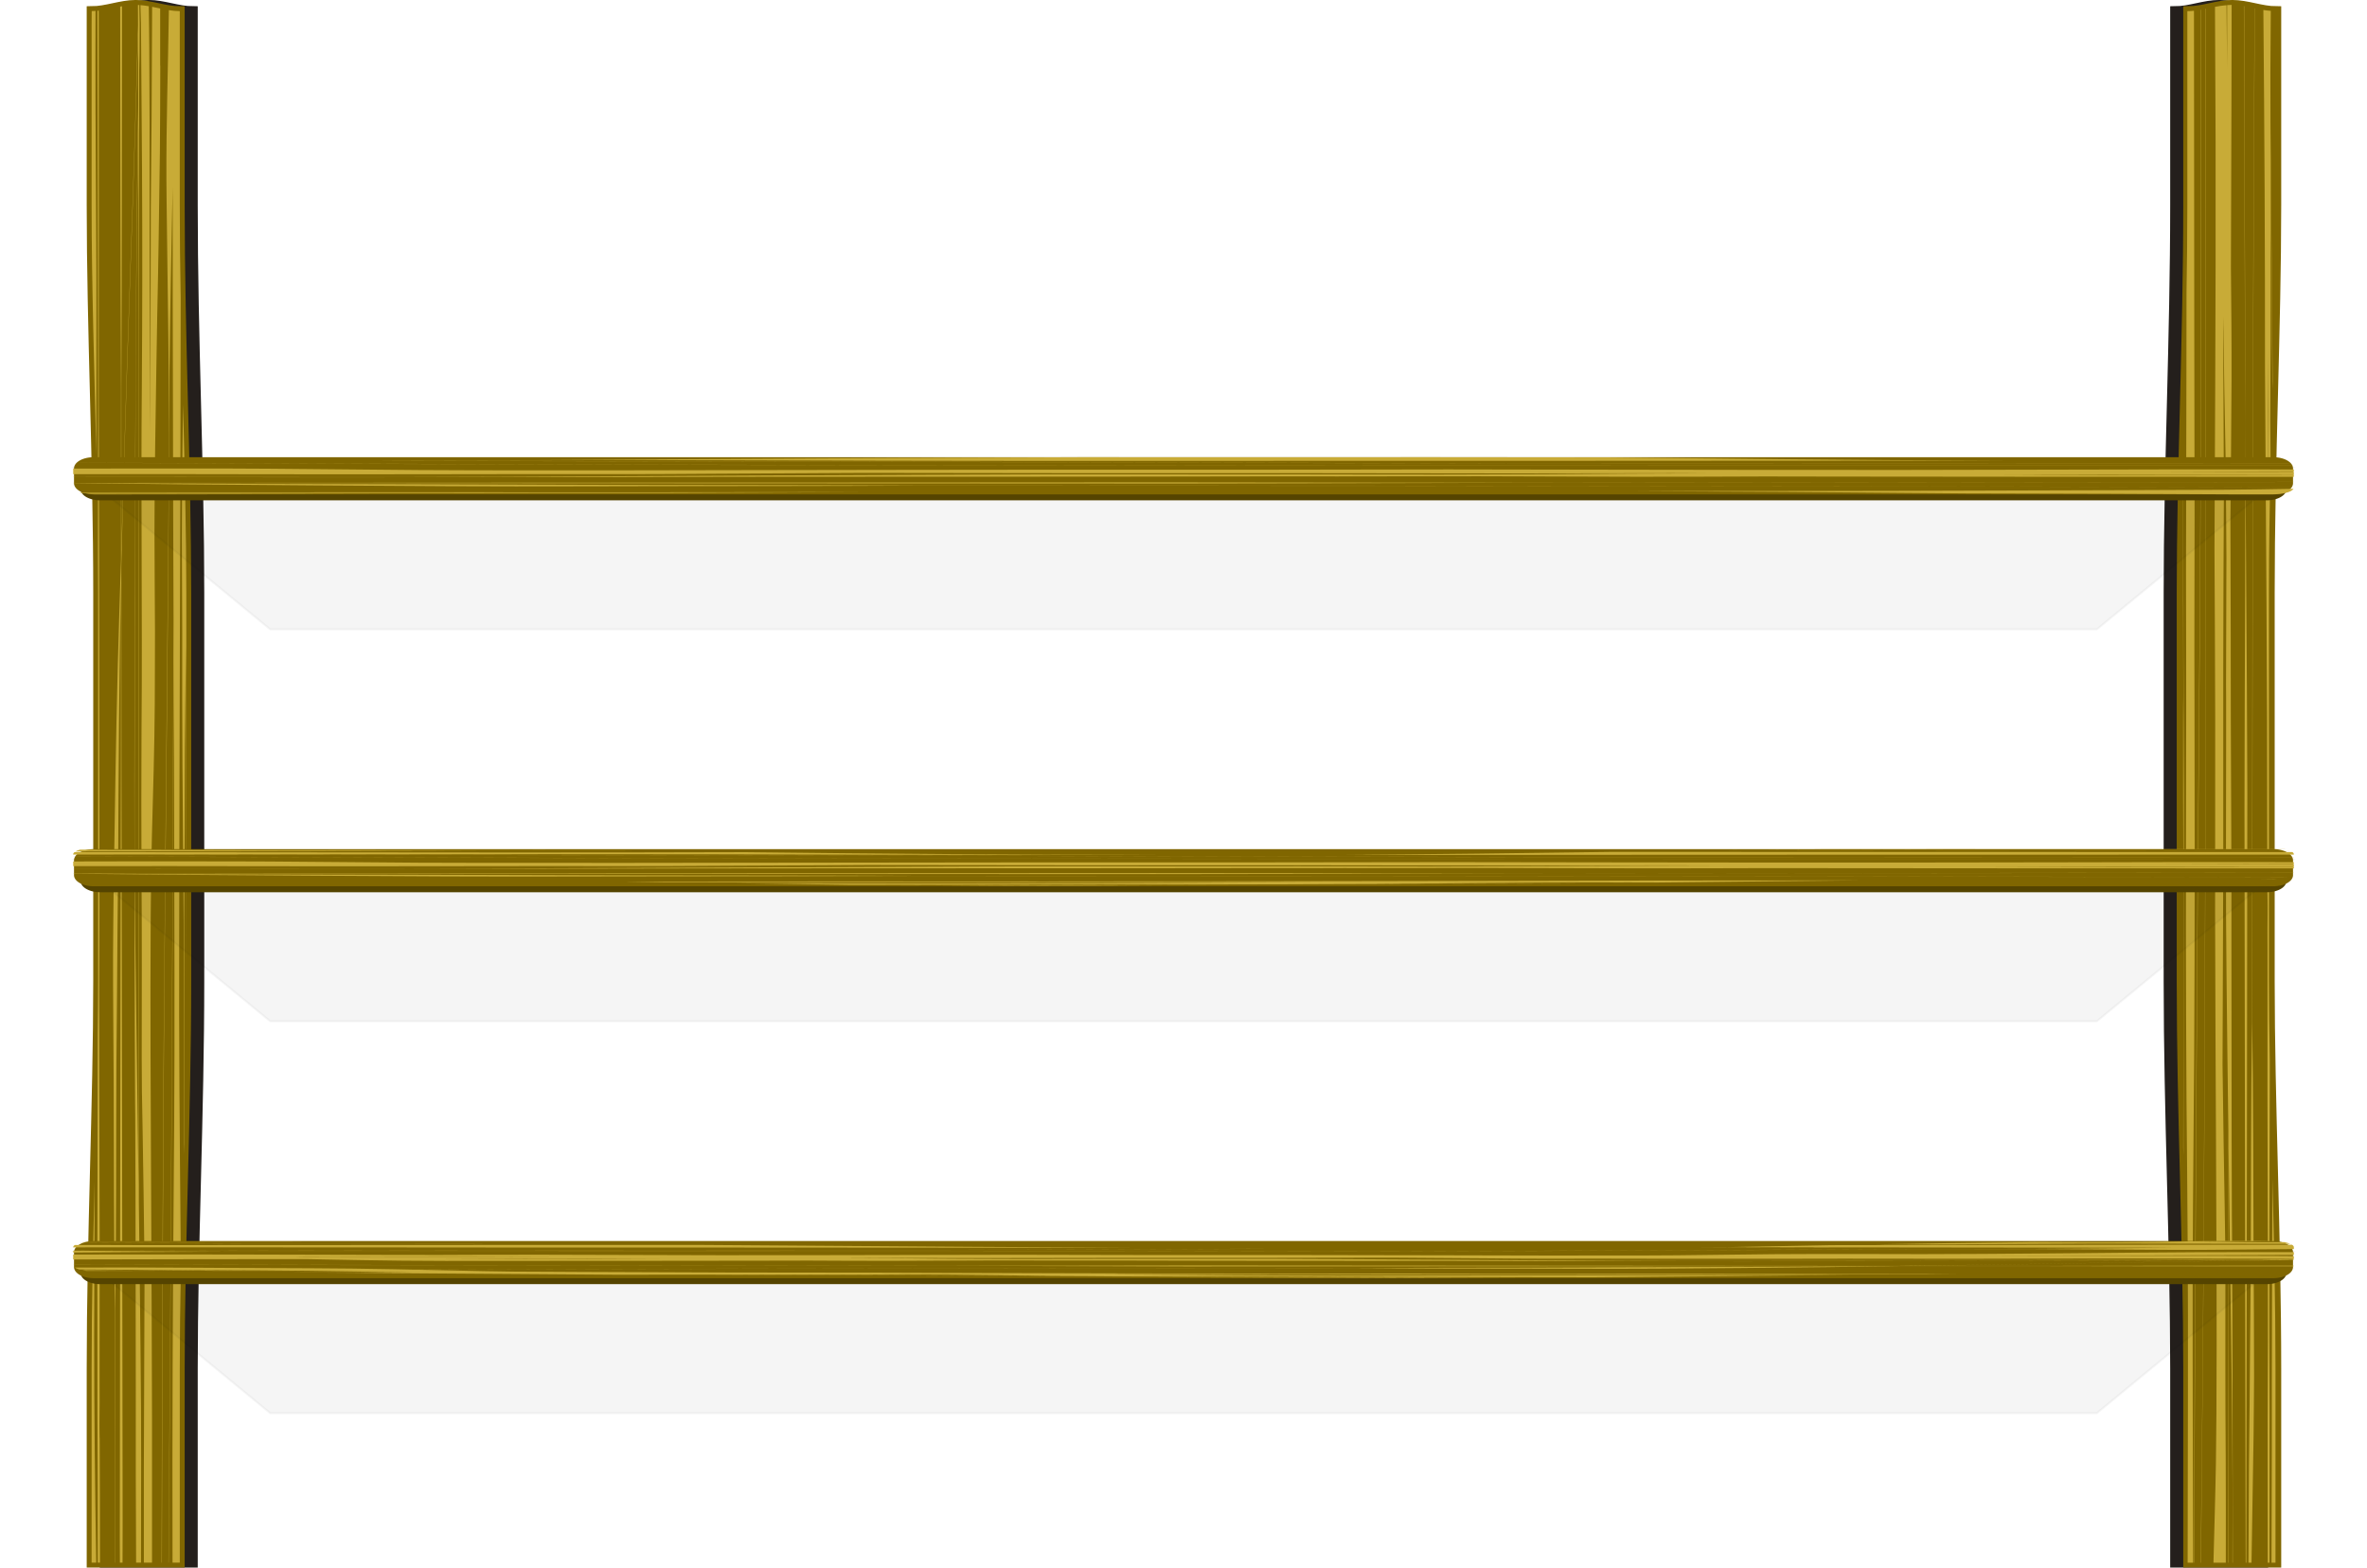 <?xml version="1.0" encoding="UTF-8"?>
<svg viewBox="0 0 724.819 480" xmlns="http://www.w3.org/2000/svg">
 <defs>
  <filter id="a" x="-.032" y="-.443" width="1.064" height="1.885">
   <feGaussianBlur stdDeviation="9.109"/>
  </filter>
 </defs>
 <g transform="translate(-65.45 -121.06)">
  <path d="m97.5 124.47c4.5 0 9-1.919 13.5-1.919s9 1.919 13.5 1.919v59.385c0 40.792 2 80.854 2 118.77v118.77c0 40.792-2 80.854-2 118.77v59.385h-27v-59.385c0-40.792 2-80.854 2-118.77v-118.77c0-40.792-2-80.854-2-118.77v-59.385z" fill="#241f1c" fill-rule="evenodd" stroke="#241f1c" stroke-width="3"/>
  <path d="m758.5 124.47c-4.5 0-9-1.919-13.5-1.919s-9 1.919-13.5 1.919v59.385c0 40.792-2 80.854-2 118.77v118.77c0 40.792 2 80.854 2 118.77v59.385h27v-59.385c0-40.792-2-80.854-2-118.77v-118.77c0-40.792 2-80.854 2-118.77v-59.385z" fill="#241f1c" fill-rule="evenodd" stroke="#241f1c" stroke-width="3"/>
  <path d="m93.5 124.47c4.5 0 9-1.919 13.5-1.919s9 1.919 13.5 1.919v59.385c0 40.792 2 80.854 2 118.77v118.77c0 40.792-2 80.854-2 118.77v59.385h-27v-59.385c0-40.792 2-80.854 2-118.77v-118.77c0-40.792-2-80.854-2-118.77v-59.385z" fill="#806600" fill-rule="evenodd" stroke="#806600" stroke-width="3"/>
  <path d="m762.5 124.47c-4.5 0-9-1.919-13.5-1.919s-9 1.919-13.5 1.919v59.385c0 40.792-2 80.854-2 118.77v118.77c0 40.792 2 80.854 2 118.77v59.385h27v-59.385c0-40.792-2-80.854-2-118.77v-118.77c0-40.792 2-80.854 2-118.77v-59.385z" fill="#806600" fill-rule="evenodd" stroke="#806600" stroke-width="3"/>
  <path d="m748.75 122.56c-0.437 0-0.875 0.027-1.312 0.06-4e-3 6.508 5e-3 13.017 0 19.525-0.088-6.79-0.133-12.82-0.188-19.495-1.177 0.099-2.354 0.275-3.531 0.51 0.077 13.882 0.119 27.745 0.188 41.63 0.054 25.219-0.014 50.427-0.125 75.641-0.087 16.201-0.165 32.414-0.219 48.618 0.09 17.191 0.186 34.391 0.219 51.587 0.02 20.078-0.031 40.177-0.031 60.255 0.091 23.559 0.127 47.109 0.281 70.662 0.117 27.38 0.297 54.792 0.125 82.179-0.032 5.11-0.103 10.22-0.156 15.326-0.17 10.209-0.5 20.34-0.75 30.502h3.781c0.025-10.876 0.013-21.763-0.031-32.632-0.153-18.635-0.101-37.236-0.094-55.876-0.019-3.319-0.023-6.672-0.062-9.988-0.048-4.124-0.119-8.239-0.188-12.357-0.236-14.303-0.386-22.211-0.562-37.071-0.022-1.89-0.044-2.86-0.062-4.499 0.094-20.587 0.144-41.195 0.219-61.784 2e-3 -20.059-0.021-40.106 0-60.165 0.034-18.031 0.095-36.079 0.188-54.106-0.045-14.261-0.097-28.513-0.188-42.769 0.016-1.871 0.015-3.737 0.031-5.609 0.015-1.59 0.048-3.179 0.062-4.769 0.056 8.721 0.078 12.04 0.219 21.475 0.117 7.865 0.329 15.737 0.438 23.604 0.132 9.497 0.117 18.989 0.219 28.493-9e-3 6.898-0.039 13.828-0.062 20.725-0.095 30.446-0.058 21.185-0.031 18.475 9e-3 1.75 6e-3 6.884 0 18.925-0.013 23.333-0.153 46.684 0.125 70.002 0.152 15.754 0.353 31.528 0.562 47.268 0 44.221-0.029 88.439-0.031 132.66h0.094v-127.14c0.336 24.869 0.695 49.714 1 74.591 0.07 9.305 0.19 18.613 0.219 27.923 0.025 8.207-0.014 16.412-0.031 24.624h0.094c3e-3 -17.954-0.017-35.915-0.062-53.866-0.021-8.961-0.027-17.913-0.062-26.873-0.192-48.888-0.104-2.04-0.219-48.858-0.048-19.908-0.047-39.806-0.062-59.715 0.067-23.178-0.144-46.351-0.188-69.523-0.03-16.136-0.04-22.382-0.031-23.724 9e-3 2.316 0.052 9.72-0.031-13.257-0.032-7.681-0.053-15.352-0.062-23.034 0.107-14.28 0.292-28.574 0.344-42.859 0.042-11.618-0.076-23.189-0.188-34.791 0.022-6.549 0.042-13.096 0.062-19.645 0.078-20.28 0.134-40.577 0.156-60.855h-0.062zm3.812 0.39c0.108 37.162 0.265 74.319 0.375 111.48 0.279 44.909-0.168 89.82-0.188 134.73-3e-3 7.783 0.019 15.582 0.031 23.364 0.032 50.195 0.182 100.37 0.219 150.56 0.046 18.823 0.101 37.651 0.125 56.476h0.188c0.024-19.664 0.045-39.333 0.094-58.995 0.04-51.042 0.188-102.07 0.188-153.11 4e-3 -7.887 0.044-15.777 0.031-23.664-0.074-43.277-0.659-86.52-0.625-129.81-0.11-37.013-0.236-74.013-0.344-111.03-0.03-5e-3 -0.064 5e-3 -0.094 0zm3.281 0.63c-0.105 19.123-0.223 38.25-0.312 57.376-0.345 84.51-0.419 169-0.469 253.53-0.377 24.992-0.279 50.08-0.406 75.101-0.037 7.219-0.13 14.408-0.188 21.625-0.239 30.311-0.035 9.149-0.344 38.63-0.045 9.901-0.092 19.821-0.156 29.723h0.938c0.23-12.815 0.424-25.668 0.625-38.48 0.043-6.161 0.143-12.312 0.156-18.475 0.026-11.67-0.113-26.867-0.156-38.45-0.087-23.38-0.073-46.772-0.406-70.122 0.05-84.522 0.123-169.05 0.469-253.56 0.12-25.786 0.227-41.056 0.312-56.866-0.022-5e-3 -0.04-0.025-0.062-0.03zm-14.875 0.15-0.094 0.03c2e-3 69.604 0.015 139.21-0.062 208.81-0.127 78.902-0.343 157.78-1.156 236.61-0.094 10.123-0.212 20.259-0.312 30.382h0.094c0.099-10.274 0.186-20.557 0.281-30.832 0.813-78.83 1.029-157.74 1.156-236.64 0.077-69.452 0.094-138.91 0.094-208.36zm-1.531 0.3-0.094 0.03c-0.029 32.384-0.055 64.758-0.062 97.146-7e-3 15.948 0.051 31.921 0 47.868-0.053 16.829-0.211 33.653-0.312 50.477-0.833 93.308-1.364 186.64-1.719 280.01h0.094c0.356-93.522 0.884-187.03 1.719-280.49 0.102-16.825 0.228-33.648 0.281-50.477 0.051-15.947 0.024-31.89 0.031-47.838 8e-3 -32.237 0.034-64.483 0.062-96.726zm19.094 0.09c0.334 36.466 0.525 72.937 0.5 109.44 0.271 48.077 0.719 96.189 0.688 144.29 0.037 11.693 0.048 11.915 0.062 17.246 9e-3 -0.886 0.03-0.156 0.062 3.479-0.012 2.469-0.018 4.939-0.031 7.408-2e-3 -0.617-0.029-3.73-0.031-4.679 7e-3 5.625 0.036 12.495 0.031 10.257-0.014 11.167-0.039 37.665-0.031 43.879 0.045 33.852 0.266 67.67 0.062 101.52 0.01 14.198 0.021 28.392 0.031 42.589h0.531c0.013-15.467 0.019-30.93 0.031-46.398-0.2-34.115 0.017-68.222 0.062-102.33 9.5e-4 -0.727 1.2e-4 -3.716 0-4.949-0.142-8.239-0.25-16.415-0.25-24.474v-118.77c0-13.33 0.212-26.585 0.5-39.71-1e-3 -0.082 1e-3 -0.188 0-0.27-0.053-4.275-0.077-8.555-0.094-12.837 9e-3 -2.289 0.022-4.609 0.031-6.898 0.118-24.193 0.102-48.387 0.062-72.582 0.186 21.446 0.379 46.385 0.562 69.852 0.02-0.783 0.043-1.558 0.062-2.339-0.209-27.03-0.455-57.137-0.656-78.52-9e-3 -5.361-0.024-10.715-0.031-16.076 0.03-6.292 0.078-12.576 0.125-18.865-0.76-0.062-1.521-0.141-2.281-0.27zm-21.25 0.24c-0.677 0.074-1.355 0.12-2.031 0.12v59.385c0 8.898-0.101 17.76-0.25 26.573-6e-3 8.687-0.025 17.373-0.031 26.063-0.037 19.783-0.094 39.572-0.125 59.355 9e-3 18.599 0.112 37.218 0.031 55.816 0.011 17.777-0.081 35.549-0.062 53.327 0.043 17.695 0.053 35.399 0.188 53.087 0.272 29.257 0.522 58.527 0.438 87.818-9e-3 17.886-0.04 35.774-0.094 53.656h1.688c-0.065-20.875-0.146-41.739-0.156-62.624-0.076-31.162 0.209-62.294 0.469-93.426 0.131-18.445 0.113-36.914 0.156-55.366 0.018-17.495-0.073-34.992-0.062-52.487-0.08-18.729 0.022-37.476 0.031-56.206-0.031-19.326-0.057-38.649-0.094-57.975-0.017-22.047-0.02-44.086-0.062-66.133-0.02-10.328-0.035-20.655-0.031-30.982zm22.625 103.68c0.05 6.293 0.101 12.603 0.156 18.895 6e-3 10.144 0 20.268 0 30.412-0.056-16.438-0.099-32.869-0.156-49.308zm-26.125 35.121c-0.018 0.802-0.013 1.599-0.031 2.399 0.077 10.37 0.112 19.094 0.219 41.63 0.123 49.511 0.065 28.454 0.031 27.083-0.017 0.867-0.039 7.842-0.031 31.342 3e-3 9.756 0.086 19.547 0.094 29.303 0.021 25.835-0.034 51.663-0.062 77.5 0.02 0.81 0.043 1.62 0.062 2.429 0.01-26.807 0.022-53.604 0.062-80.41 0.015-10.057 0.062-20.116 0.062-30.172-7e-3 -19.176-0.191-38.348-0.156-57.526-0.113-23.858-0.163-32.358-0.25-43.579zm27.531 218.76c-0.075 27.729-0.21 55.437-0.188 83.169-5e-3 11.488-0.06 22.973-0.094 34.461h1.219v-59.385c0-19.638-0.457-39.103-0.938-58.245z" fill="#c8ab37"/>
  <path d="m107.69 122.57c7e-3 2.05 0.025 4.098 0.031 6.148-0.88 34.634-2.212 69.049-3.375 103.5-1.379 43.842-0.758 24.319-1.75 57.166-3e-3 -16.503-1e-4 -33.014 0-49.518 0.2-38.951 0.163-77.922 0.219-116.88-0.187 0.034-0.376 0.054-0.562 0.09 0.061 39.081 0.04 78.166 0.25 117.24 0 17.394 0.01 34.793 0 52.187-0.039 1.285-0.019 0.434-0.062 1.859-0.3 9.893-0.648 19.745-0.906 29.663-0.616 23.629-0.94 47.417-1.312 71.142-0.043 6.161-0.142 12.342-0.156 18.505-0.026 11.67 0.144 26.837 0.188 38.42 0.087 23.38 0.041 46.772 0.375 70.122-0.015 25.769-0.035 51.549-0.062 77.321h0.062c0.029-25.924 0.078-51.846 0.094-77.77 0.377-24.992 0.248-50.05 0.375-75.071 0.037-7.219 0.131-14.408 0.188-21.625 0.239-30.311 0.035-9.179 0.344-38.66 0.132-29.151 0.271-58.324 0.875-87.368-0.018 38.887-0.06 77.786-0.156 116.67-0.04 51.042-0.188 102.07-0.188 153.11-3e-3 7.887-0.044 15.747-0.031 23.634 4e-3 2.36 0.024 4.719 0.031 7.078h0.812c8e-3 -4.149 0.029-8.298 0.031-12.447 3e-3 -7.783-0.019-15.552-0.031-23.334-0.032-50.195-0.182-100.4-0.219-150.59-0.098-39.506-0.141-78.992-0.156-118.5 0.01-0.479 0.02-0.961 0.031-1.44 0.474-20.579 1.168-41.008 1.812-61.485 1.189-33.287 2.328-66.632 3.312-100.05 0.023 7.203 0.014 14.422 0.031 21.625-0.323 19.842-0.384 31.17-0.625 53.956-0.47 67.734-0.671 135.52-0.5 203.29 0.021 8.961 0.028 17.943 0.062 26.903 0.192 48.888 0.104 2.04 0.219 48.858 0.049 19.908 0.078 39.806 0.094 59.715-0.052 17.838 0.02 35.672 0.094 53.507h1.5c0.032-20.977 0.125-41.963-0.125-62.924-0.152-15.754-0.322-31.498-0.531-47.238v-190.15c3e-3 -52.121-0.014-104.26 0.094-156.38 0.116-6.75 0.265-13.478 0.406-20.215-0.032-3e-3 -0.062-0.028-0.094-0.03-0.107 4.96-0.218 9.915-0.312 14.876 0.011-4.963 0.048-9.915 0.062-14.876l-0.438-0.03zm0.875 0.06c0.023 2.099 0.043 4.194 0.062 6.298 0.133 14.587 0.235 29.194 0.312 43.789 0.122 22.376 0.103 44.753-0.062 67.123-0.154 16.517-0.118 33.053-0.062 49.578 0.043 18.46 0.139 36.886-0.031 55.336-0.083 14.842-0.06 29.724 0 44.569 0.153 18.635 0.072 37.266 0.062 55.906 0.019 3.319 0.024 6.642 0.062 9.957 0.048 4.124 0.151 8.239 0.219 12.357 0.236 14.303 0.354 22.241 0.531 37.101 0.023 1.89 0.043 2.86 0.062 4.499-0.094 20.587-0.145 41.195-0.219 61.784 0 9.539-5e-3 19.077 0 28.613h2.5c1e-3 -14.716 0-29.438 0-44.149-0.091-23.559-0.127-47.109-0.281-70.662-0.117-27.38-0.297-54.822-0.125-82.209 0.032-5.11 0.102-10.22 0.156-15.326 0.227-13.598 0.754-27.039 0.969-40.64 0.145-9.174 0.118-10.59 0.156-20.095 0-4.068 0.042-8.139 0.031-12.207-0.025-9.553-0.166-21.064-0.156-30.532 0.018-17.08 0.333-34.08 0.594-51.107 0.084-4.924 0.158-9.835 0.25-14.756 0.294-15.706 0.218-9.007 0.438-23.574 0.133-8.84 0.239-17.673 0.375-26.513 0.077-8.86 0.115-17.734 0.125-26.603h-0.031c4e-3 -5.84 7e-3 -11.674 0-17.516-0.822-0.173-1.647-0.346-2.469-0.51-7e-3 2.281-0.023 4.559-0.031 6.838-0.073 18.308-0.158 36.6-0.375 54.886-0.096 19.566-0.049 39.128-0.094 58.695-0.02 3.331-0.041 6.657-0.062 9.988 0.012-9.838-5e-3 -19.649-0.094-29.483-0.163-21.992-0.125-44.013-0.125-66.013-0.013-4.636-0.049-17.478-0.094-22.164-0.042-4.316-0.075-8.623-0.156-12.927-0.813-0.145-1.625-0.259-2.438-0.33zm8.594 1.53c-0.236 17.283-0.825 34.532-0.75 51.887 0.021 4.83 0.105 9.662 0.156 14.486 0.088 6.651 0.17 13.292 0.25 19.945 0.104 8.652 0.268 17.311 0.312 25.973 0.14 26.678-0.067 40.665-0.312 68.083-0.248 27.668-0.525 55.323-0.781 82.989-0.729 70.62-0.959 141.33-1.094 212.02h0.094c0.135-70.842 0.363-141.69 1.094-212.47 0.371-40.01 0.806-80.03 1.062-120.06 0.068-10.65 0.056-21.297 0.156-31.942 0.172-18.144 0.58-37.051 0.938-55.186 0.013-0.53 0.019-1.06 0.031-1.59 0 1.758-0.01 3.521 0 5.279 0.028 20.28 0.025 40.545 0.094 60.825 0.012 22.273 0.114 44.554 0.188 66.823-0.306 96.132-0.783 192.24-1.562 288.32h0.062c0.749-92.399 1.223-184.83 1.531-277.28 0.071 32.364 0.234 64.718 0.25 97.086 0.076 31.162-0.178 62.294-0.438 93.426-0.131 18.445-0.144 36.914-0.188 55.366-0.011 10.467 8e-3 20.936 0.031 31.402h2.219v-59.385c0-9.469 0.125-19.078 0.312-28.793-4e-5 -0.01 4e-5 -0.02 0-0.03-0.02-4.378-0.029-8.76-0.062-13.137-0.272-29.257-0.522-58.557-0.438-87.848 0.017-34.333 0.184-68.635 0.25-102.96 0.075-25.878 0.172-51.739 0.188-77.62 0.019-5.794 0.02-11.6 0.031-17.396-0.168-9.455-0.281-18.97-0.281-28.523v-59.385c-1.115 0-2.229-0.123-3.344-0.3zm-21.469 0.15c-0.136 0.016-0.27 0.047-0.406 0.06 0.102 21.494 0.086 42.984 0.125 64.484 0.137 75.406-0.029-20.248 0.094 56.296-0.04 15.227-0.038 30.451-0.062 45.678 0.034 3.922 0.062 7.85 0.062 11.787v118.77c0 5.415-0.055 10.877-0.125 16.376-0.011 22.563-0.095 45.134-0.125 67.693-0.01 7.186 0.021 41.845 0.031 48.888 0.084 15.067 0.124 30.125 0.125 45.199h0.656c-0.014-7.037-0.036-14.077-0.031-21.115-0.037-11.683-0.048-11.915-0.062-17.246-9e-3 0.886-0.03 0.156-0.062-3.479 0.012-2.469 0.018-4.939 0.031-7.408 2e-3 0.619 0.029 3.729 0.031 4.679-7e-3 -5.625-0.036-12.525-0.031-10.287 0.014-11.167 0.041-37.635 0.031-43.849-0.045-33.852-0.266-67.7-0.062-101.55-0.037-51.752-0.044-103.49-0.219-155.24 5e-3 -6.654 0.031-50.29 0.031-57.166 0-20.851-0.034-41.711-0.031-62.564zm-1 0.09c-0.385 0.026-0.771 0.059-1.156 0.06-0.027 3.197-0.015 2.316-0.031 4.199v55.186c0 24.706 0.846 50.315 1.438 76.451 6e-3 -13.09 0.013-26.174 0.031-39.26 0.052-22.301-0.207-44.593-0.281-66.883-0.035-10.443-0.029-19.902 0-29.753zm13.125 34.821c0.064 31.434 0.094 62.861 0.094 94.296 0 15.387-0.031 30.771-0.031 46.158v184.18c-0.336-24.869-0.695-49.744-1-74.621-0.07-9.305-0.19-18.583-0.219-27.893-0.032-10.377 0.019-20.755 0.031-31.132 0.057-47.801 0.138-95.621 0.531-143.39 0.168-15.868 0.36-31.733 0.594-47.598zm13.688 85.628c-0.132 9.31-0.244 19.046-0.312 27.983-0.089 11.467-0.047 14.836 0 26.333 0.021 5.338 0.043 10.648 0.062 15.986-5e-3 18.771-0.044 21.106 0.062 40.28 0.09 16.111 0.31 32.174 0.375 48.288 0.032 8.825 0.01 51.833 0 59.835-2e-3 3.698 2e-3 7.399 0 11.097 0.03-1.209 0.064-2.418 0.094-3.629 2e-3 -2.65-2e-3 -5.298 0-7.948 7e-3 -11.491 0.021-48.181 0.062-60.165 0.032-9.079 0.116-18.125 0.156-27.203 0.037-8.292 0.011-16.603 0.062-24.894 0.038-6.179 0.19-20.492 0.312-31.942 0.017 6.145 0.021 12.269 0.031 18.415 0.019 28.79 0.057 57.583 0.094 86.378 1e-3 -0.761 0-1.518 0-2.279v-118.77c0-18.786-0.505-38.099-1-57.765zm-27.062 237.9c-0.473 18.872-0.938 38.054-0.938 57.406v59.385h1.406c-0.37-23.006-0.625-46.058-0.625-69.133 0-13.676 0.096-27.324 0.125-41 3e-3 -2.219 0.027-4.439 0.031-6.658z" fill="#c8ab37"/>
  <path d="m88.175 264.37h679.38l-60 49.377h-559.38z" fill-rule="evenodd" filter="url(#a)" opacity=".2" stroke="#000" stroke-width=".623"/>
  <path d="m88.175 384.37h679.38l-60 49.377h-559.38z" fill-rule="evenodd" filter="url(#a)" opacity=".2" stroke="#000" stroke-width=".623"/>
  <path d="m88.175 504.37h679.38l-60 49.377h-559.38z" fill-rule="evenodd" filter="url(#a)" opacity=".2" stroke="#000" stroke-width=".623"/>
  <path d="m96.11 262.88h663.51a5.964 3.414 0 0 1 5.964 3.414v4.552a5.964 3.414 0 0 1 -5.964 3.414h-663.51a5.964 3.414 0 0 1 -5.964 -3.414v-4.552a5.964 3.414 0 0 1 5.964 -3.414" fill="#540" fill-rule="evenodd"/>
  <path d="m96.11 382.88h663.51a5.964 3.414 0 0 1 5.964 3.414v4.552a5.964 3.414 0 0 1 -5.964 3.414h-663.51a5.964 3.414 0 0 1 -5.964 -3.414v-4.552a5.964 3.414 0 0 1 5.964 -3.414" fill="#540" fill-rule="evenodd"/>
  <path d="m96.11 502.88h663.51a5.964 3.414 0 0 1 5.964 3.414v4.552a5.964 3.414 0 0 1 -5.964 3.414h-663.51a5.964 3.414 0 0 1 -5.964 -3.414v-4.552a5.964 3.414 0 0 1 5.964 -3.414" fill="#540" fill-rule="evenodd"/>
  <path d="m94.114 261.06h667.5a6 3.414 0 0 1 6 3.414v4.552a6 3.414 0 0 1 -6 3.414h-667.5a6 3.414 0 0 1 -6 -3.414v-4.552a6 3.414 0 0 1 6 -3.414" fill="#806600" fill-rule="evenodd"/>
  <path d="m94.114 381.06h667.5a6 3.414 0 0 1 6 3.414v4.552a6 3.414 0 0 1 -6 3.414h-667.5a6 3.414 0 0 1 -6 -3.414v-4.552a6 3.414 0 0 1 6 -3.414" fill="#806600" fill-rule="evenodd"/>
  <path d="m94.114 501.06h667.5a6 3.414 0 0 1 6 3.414v4.552a6 3.414 0 0 1 -6 3.414h-667.5a6 3.414 0 0 1 -6 -3.414v-4.552a6 3.414 0 0 1 6 -3.414" fill="#806600" fill-rule="evenodd"/>
  <path d="m765.09 381.07 0.135 0.03h-87.095c-24.016 0.027-48.031 0.103-72.027 0.182l2.432-0.03c17.157-0.056 34.323-0.118 51.486-0.152h-39.324l2.601-0.03h54.324c12.003-0.014 23.97-0.015 35.98 0h51.486zm-675.13 0.152 10.743 0.061 36.149 0.015 95.405-0.03c0.514 6e-3 1.041 9e-3 1.554 0.015-32.154 0.013-64.305 0.039-96.453 0.045-6.923 2e-3 -13.855 9e-3 -20.777 0.015l35.98 0.106c9.339 0.018 18.7 0.017 28.041 0.03 10.226 0.015 20.449 0.049 30.676 0.061 8.995 0.01 28.06 0.012 45.135 0.015l3.007 0.03c-17.962-4e-3 -40.264-9e-3 -47.23 0-18.15 0.024-36.278 0.104-54.426 0.137-21.598 0.039-24.228 0.033-45.372 0.03l-18.007 0.015c-2.552 3e-3 -3.865 0.012-5.845 0.015 0.353-0.211 0.846-0.402 1.419-0.561zm506.22 0.182c44.033 0.039 88.098 0.058 132.13 0.061h38.142l0.101 0.03h-37.736c-44.797-3e-3 -89.626-0.019-134.43-0.061l1.79-0.03zm-28.041 0.516c25.155 6e-3 50.285-1.1e-4 75.439 0.015 26.772 0.017 53.6 3e-3 80.372 0.015l43.513 0.015c0.267 0.214 0.405 0.456 0.405 0.698v0.076c-9.404 2e-3 -18.806 0.011-28.209 0.015-26.691 0.012-53.376-2e-3 -80.068 0.015-24.834 0.015-49.659 9e-3 -74.493 0.015-21.769 0.013-43.535 0.034-65.304 0.045-14.726-2e-3 -29.46-0.014-44.189-0.015 27.71-0.164 55.64-0.517 83.142-0.895h9.392zm-479.86 0.061 15.372 0.015c38.669 0.024 77.341 0.085 116.01 0.091 24.734 0.023 49.441-0.024 74.155-0.091 41.537 0.465 82.029 0.819 125.37 0.819l3.716 0.015c-8.512 6e-3 -17.027 0.018-25.541 0.015-20.784-0.016-41.588-0.013-62.365-0.061-35.068-0.095-70.135-0.195-105.24-0.167-36.46 6e-3 -72.903 0.05-109.36 0.076 118.1 0.127 236.2 0.342 354.22 0.683 18.951 0.037 37.902 0.087 56.858 0.106 17.962 0.018 35.955-2e-3 53.919 0 60.832 5e-3 121.64 0.025 182.47 0.061v0.03c-60.651-0.035-121.31-0.056-181.96-0.061-17.964-2e-3 -35.923 0.018-53.885 0-18.957-0.019-37.907-0.069-56.858-0.106-122.35-0.353-244.76-0.572-367.2-0.698l-20.101 0.03v-0.076c0-0.238 0.147-0.472 0.405-0.683zm-0.405 1.32c35.192 0.094 70.36 0.213 105.54 0.319 88.795 0.296 177.68 0.378 266.55 0.425 102.42 0.037 204.87 0.032 307.3 0.03h0.608v0.015h-0.101c-102.43 0-204.84 6e-3 -307.26-0.03-88.876-0.046-177.79-0.113-266.59-0.41-31.163-0.093-62.315-0.198-93.48-0.288l-12.568-0.03v-0.03zm23.514 1.487c4.582-4e-3 9.168 0.015 13.75 0.015 10.707 0.014 12.335-7e-3 22.669 0.045 15.32 0.078 30.426 0.282 45.743 0.364l17.297 0.045c30.85 0.063 61.726-3e-3 92.568-0.045 26.53-0.056 53.057-0.058 79.595-0.091 22.616 0 45.255 7e-3 67.872 0 19.37-0.012 38.744-0.043 58.108-0.076 18.252 0.019 36.481 0.044 54.73 0.076 28.401 0.04 56.796 0.065 85.203 0.045 17.679-0.028 35.364-0.04 53.041-0.076 19.311-0.039 38.647-0.099 57.973-0.061l7.939 0.03v0.501c-14.407 0.02-28.778 0.064-43.176 0.106l43.176-0.015v0.759c-17.419-7e-3 -34.85-0.024-52.264-0.061h-4.223l-5.473 0.015c-12.515 0.033-20.685 0.046-31.453 0.091l73.615 0.015c6.605-5e-3 13.196 1e-3 19.797-0.015v0.516l-10.27-0.015c-43.212-5e-3 -86.42-7e-3 -129.63-0.061l-22.128-0.015c-13.069 0.041-26.136 0.076-39.223 0.061-16.091-0.019-32.158-0.083-48.243-0.121-8.653 3e-3 -17.327 0.019-25.98 0.03-74.247 0.087 31.08-0.029-41.622 0.015-26.101 0.016-52.203 0.085-78.311 0.061-22.425 6e-3 -44.839 0.013-67.263 0.03-52.736 0.042 0.035 6e-3 -55.034 0.076l-30.27 0.03c-44.001 0.036-88.024 0.015-132.03-0.03v-0.015c21.334 0.017 42.683 0.022 64.02 0.03 11.689 5e-3 23.379 0.027 35.068 0.015 10.486-0.011 20.971-0.05 31.453-0.076 28.022-0.111 56.007-0.242 84.02-0.364h-214.56v-0.03h220.78c17.73-0.076 35.498-0.157 53.243-0.212 26.266-0.101 52.569-0.035 78.851-0.03 19.55 3e-3 22.745-9e-3 21.824-0.015h0.068c-2.788-5e-3 -5.879-0.011 20.236 0.015 7.769 8e-3 15.575 0.027 23.345 0.03 10.706-0.037 21.397-0.028 32.095-0.076 8.862-0.04 17.695-0.124 26.554-0.167 10.627-0.051 14.4-0.056 24.223-0.076l-5.372-0.015-6.318-0.015c-16.058 0.033-32.112 0.044-48.176 0.061-20.306-0.034-40.635-0.064-60.946-0.076-22.594-8e-3 -45.176 1e-3 -67.77 0-23.192-0.027-46.405-0.042-69.595-0.076l-5.068 0.03c-16.739 0.064-25.645 0.111-41.757 0.197-4.639 0.025-9.307 0.058-13.953 0.076l-11.216 0.015c-20.996-2e-3 -41.982-0.025-62.973 0.03-16.721 0.022-33.451 0.029-50.169 0-19.297-0.058-38.6-0.031-57.905-0.015v-1.442c7.977-0.012 16.163-0.039 23.514-0.045zm656.49 3.49c-2.7e-4 0.01 8e-4 0.02 0 0.03-65.628 0.044-131.27 0.104-196.89 0.167-48.759-0.012-97.469 0.201-146.22 0.228-8.884 5e-3 -17.738 2e-3 -26.622 0-57.494 0-114.97-0.061-172.47-0.076-43.8-0.035-87.616-0.039-131.42-0.045 32.715 0.22 65.576 0.27 98.412 0.319 33.208 0.112 9.404 0.035 43.547 0.121 8.129 0.021 16.226 0.047 24.358 0.061 28.184 0.046 56.41 0.015 84.561 0.152 95.207 0.018 190.41 0.041 285.61 0.167 45.077 0.068 90.141 0.156 135.2 0.258l-0.135 0.03-24.899-0.061c-49.534-0.107-59.862-0.122-109.63-0.197-95.193-0.126-190.44-0.149-285.64-0.167-26.302 0.122-52.651 0.105-78.986 0.137-13.047 0.016-30.132 0.07-43.277 0.061-6.943-5e-3 -13.905-0.03-20.845-0.045-26.724-0.136-53.519-0.261-80.135-0.486-11.171-0.094-22.268-0.225-33.412-0.334-0.777-8e-3 -0.874 1e-3 -1.014 0-0.014-0.025-0.023-0.051-0.034-0.076 0.462 3e-3 0.924 0.012 1.385 0.015 44.502-6e-3 89.014-0.01 133.51-0.045 56.541-0.013 113.05-0.064 169.59-0.076 8.766-5e-3 17.517-0.016 26.284-0.015 50.582 7e-3 101.17 0.162 151.76 0.061 65.793-0.063 131.6-0.138 197.4-0.182zm-4.899 1.881c-0.544 0.043-1.098 0.076-1.689 0.076h-5.034c2.206-0.025 4.56-0.046 6.723-0.076zm-127.5 0.47c-21.657 0.218-42.699 0.443-63.615 0.668-3.649-4e-3 -7.297-9e-3 -10.946-0.015-2.579-3e-3 -5.158-0.012-7.737-0.015-4.823 6e-3 -9.644 0.026-14.459 0.045-12.034 0.049-29.967 0.223-42.23 0.319l-11.824 0.091 46.216-0.137 17.872-0.045c-1.342 0.014-2.714 0.032-4.054 0.045l-13.277 0.03c-19.148 0.053-38.32 0.11-57.466 0.167-3.595 0.017-7.708 0.028-14.865 0.061l-15.304 0.03c-33.572 0.1-67.165 0.198-100.74 0.288l-2.5-0.015c30.287-0.081 60.598-0.183 90.878-0.273h-18.784c-8.638 2e-3 -17.241 0.01-25.878 0.015-20.137 0.013-40.249 0.067-60.372 0.106-11.921-0.144-23.756-0.314-35.507-0.486l17.804 0.015c15.404 0.011 30.811 0.045 46.216 0.045 30.968 0 61.881-0.123 92.736-0.303 7.822-0.034 14.449-0.065 21.182-0.091-28.993-0.023-58.002-0.022-86.993 0.03-7.932 3e-3 -46.973 0.019-55.068 0.015-19.212-8e-3 -38.419-0.033-57.635-0.045h-0.203l-12.331-0.182c21.652-0.011 43.309-0.036 64.966-0.045l49.426 0.015 11.554-0.015-5.27 0.015 8.345 0.015c7.022-0.02 3.802-0.031-1.081-0.03 5.659-5e-3 7.864 2e-3 24.426-0.015 54.186 0.011 108.35-0.159 162.5-0.258 21.338 5e-3 42.696-0.013 64.02-0.045zm-57.77 0.364-55.541 0.061h34.257l21.284-0.061zm-209.19 1.259c16.561 0.017 33.107 0.049 49.662 0.091-21.454 0.165-43.656 0.1-65.98-0.091 5.434-1e-3 10.884-6e-3 16.318 0z" fill="#c8ab37" fill-rule="evenodd"/>
  <path d="m761.28 272.44c3.235 0 5.918-0.729 6.487-1.715-7.17 0.123-13.575 0.237-22.061 0.304-5.119 0.04-10.27 0.034-15.405 0.053l-16.993 0.071c-47.259 0.188-94.541 0.28-141.86 0.268-1.768 4e-3 -3.536 0.014-5.304 0.018 29.738 0.113 60.607 0.324 102.97 0.715h4.088c25.656 0.047 51.302 0.129 76.892 0.286h11.182zm-666.82 0c27.353 0 55.916-0.049 85.101-0.125-24.236-0.017-48.467-0.043-72.703-0.071l-15.236-0.018c0.863 0.133 1.813 0.214 2.838 0.214zm117.03-0.393c19.214-0.043 38.419-0.051 57.635-0.036h1.419c20.076-0.082 40.177-0.176 60.203-0.268h-9.189c-38.131 0.019-76.224 0.123-114.36 0.036-39.136 0.011-78.297 0.01-117.43 0.036l0.642 0.179 121.08 0.053zm556.38-1.786v-0.018c-45.704-0.123-91.41-0.222-137.13-0.304-95.193-0.148-190.4-0.193-285.61-0.214-28.151-0.162-56.377-0.124-84.561-0.179l-24.358-0.071c-34.143-0.102-10.34-0.011-43.547-0.143-32.836-0.057-65.697-0.116-98.412-0.375 43.803 8e-3 87.619 0.03 131.42 0.071 57.494 0.017 114.97 0.071 172.47 0.071 8.884 2e-3 17.738 0.024 26.622 0.018 48.747-0.032 97.457-0.283 146.22-0.268 65.618-0.074 131.26-0.162 196.89-0.214v-0.018c-65.794 0.052-131.61 0.122-197.4 0.197-50.586 0.119-101.17-0.063-151.76-0.071-8.766-1e-3 -17.518 0.013-26.284 0.018-56.541 0.014-113.05 0.073-169.59 0.089-44.5 0.042-89.011 0.065-133.51 0.071-0.483-4e-3 -0.969-0.014-1.453-0.018v0.054c0.152 1e-3 0.26 8e-3 1.115 0.018 11.144 0.129 22.241 0.282 33.412 0.393 26.616 0.264 53.411 0.412 80.135 0.572 6.94 0.019 13.902 0.048 20.845 0.054 13.145 0.011 30.23-0.053 43.277-0.071 26.336-0.037 52.685-0.018 78.986-0.161 95.207 0.021 190.45 0.049 285.64 0.197 49.767 0.088 60.095 0.107 109.63 0.232l26.959 0.071zm-605.24-3.055c19.085 2e-4 38.181-0.017 57.263-0.036 10.094-9e-3 20.178-3e-3 30.27-0.018 55.069-0.082 2.298-0.058 55.034-0.107 22.424-0.021 44.838-0.011 67.263-0.018 26.107 0.029 52.21-0.071 78.311-0.089 18.175-0.013 25.212-4e-3 26.723 0-2.598 4e-3 -10.964 0.018 14.899-0.018l25.98-0.018c16.085 0.046 32.153 0.121 48.243 0.143 13.087 0.018 26.154-0.042 39.223-0.089 7.377 0.01 14.752 0.027 22.128 0.036 43.208 0.063 86.416 0.065 129.63 0.071 4.25 5e-3 6.943-5e-3 10.27 0v-0.607c-6.601 0.019-13.192 0.012-19.797 0.018-24.537-3e-3 -49.078-0.01-73.615-0.018 10.768-0.053 18.938-0.068 31.453-0.107l5.473-0.018c1.409 2e-3 2.814 0.015 4.223 0.018 17.413 0.043 34.844 0.063 52.264 0.071v-0.911c-14.401 6e-3 -28.783 1e-3 -43.176 0.018 14.398-0.049 28.769-0.101 43.176-0.125v-0.59l-7.939-0.018c-19.326-0.045-38.661 8e-3 -57.973 0.053l-53.041 0.107c-28.407 0.023-56.802-0.024-85.203-0.071-18.249-0.037-36.477-0.066-54.73-0.089-19.365 0.039-38.739 0.075-58.108 0.089-22.616 9e-3 -45.256 0-67.872 0-26.537 0.039-53.065 0.041-79.595 0.107-30.842 0.05-61.718 0.145-92.568 0.071-5.756-0.014-11.546-0.049-17.297-0.071-15.317-0.097-30.423-0.319-45.743-0.411-10.333-0.062-11.962-0.055-22.669-0.071-4.582 0-9.168-5e-3 -13.75 0l-23.514 0.036v1.715c19.306-0.019 38.609-0.05 57.905 0.018 16.718 0.034 33.448 0.026 50.169 0 20.991-0.066 41.977-0.039 62.973-0.036l11.216-0.036c4.645-0.021 9.314-0.06 13.953-0.089 16.111-0.101 25.018-0.156 41.757-0.232l5.068-0.018c23.189 0.04 46.403 0.058 69.595 0.089 22.594 1e-3 45.176-9e-3 67.77 0 20.311 0.015 40.64 0.032 60.946 0.071 16.063-0.019 32.117-0.033 48.176-0.071l6.318 0.018 5.372 0.018c-9.823 0.024-13.596 0.029-24.223 0.089-8.859 0.05-17.692 0.15-26.554 0.197-10.698 0.056-21.389 0.046-32.095 0.089-7.77-4e-3 -15.575-8e-3 -23.345-0.018-26.246-0.031-23.169-0.041-20.338-0.036 0.725 7e-3 -2.638 0.022-21.791 0.018-26.282-6e-3 -52.585-0.066-78.851 0.053-17.745 0.065-35.514 0.143-53.243 0.232h-220.78v0.036h214.56c-28.013 0.144-55.999 0.298-84.02 0.429-10.481 0.03-20.966 0.077-31.453 0.089-11.688 0.014-23.378-0.013-35.068-0.018l-64.02-0.036v0.036c24.919 0.03 49.842 0.053 74.763 0.053zm604.97-3.519-0.034-0.036h-0.304c-102.42 2e-3 -204.87 8e-3 -307.3-0.036-88.876-0.055-177.76-0.151-266.55-0.5-34.505-0.122-68.997-0.248-103.51-0.357l-0.101 0.018 10.642 0.036 93.48 0.339c88.795 0.349 177.71 0.446 266.59 0.5 102.37 0.043 204.73 0.036 307.09 0.036zm-0.946-0.625c-0.023-0.01-0.044-0.025-0.068-0.036-60.402-0.041-120.78-0.048-181.18-0.053-17.964-3e-3 -35.957 0.022-53.919 0-18.956-0.023-37.907-0.099-56.858-0.143-95.599-0.325-191.24-0.545-286.89-0.697-1.833 7e-3 -3.674 0.03-5.507 0.036 97.672 0.153 195.32 0.365 292.94 0.697 18.951 0.044 37.902 0.102 56.858 0.125 17.962 0.022 35.921 0.015 53.885 0.018 60.247 6e-3 120.5 0.013 180.74 0.053zm-369.29-0.857c19.707 8e-3 39.415-0.022 59.122-0.018 21.096-0.034 42.213-4e-3 63.311 0l65.304-0.036 74.493-0.036c6.656-5e-3 13.311 5.7e-4 19.966 0-48.92-0.147-84.351-0.645-121.89-1-18.794-0.014-37.592-0.042-56.385-0.053-20.95 4e-3 -41.889 0.052-62.838 0.018-13.943 3e-3 -27.885-9e-3 -41.824-0.018-55.903 0.154-111.09 0.581-165.91 0.875 34.785-0.03 69.538 0.086 104.29 0.197 20.777 0.056 41.58 0.053 62.365 0.071z" fill="#c8ab37"/>
  <path d="m746.34 501.07c-2.19 3e-3 -4.227 0.01-6.351 0.015-6.479 0.114-13.165 0.24-14.02 0.251-4.084 0.054-8.159 0.085-12.264 0.118l-9.02 0.015-10.27-0.044-6.047-0.03c-18.462 0.182-34.079 0.421-48.412 0.68h2.905c8.349 0.017 10.761 0.046 19.088 0.015 8.36-0.031 17.937-0.114 26.182-0.163l17.027-0.089 0.541-0.015c4.346 7e-3 8.694 0.011 13.041 0.015 13.581-3e-3 27.164 0.054 40.743 0.074l7.297 0.015c-0.493-0.216-1.145-0.404-1.892-0.547-8.709 0.015-17.44 0.03-26.149 0.044l23.345-0.34c-0.271-0.01-0.53-0.015-0.811-0.015-5.147 0-10.121-8e-3 -14.932 0zm-655.47 0.31-0.236 0.044h68.345l-4.189-0.03-55.845-0.015h-8.074zm-0.777 0.163-0.101 0.029c16.428 0.094 32.856 0.191 49.291 0.222 10.034 0.019 20.099-2e-3 30.135 0l44.628 0.015-3.615-0.03h-40.709c-10.036-2e-3 -20.067 4e-3 -30.101-0.015-16.514-0.031-33.023-0.127-49.527-0.222zm648.21 0.65c-15.017 0.01-30.017 0.02-45.034 0.044-18.795 6e-3 -37.593 0.047-56.385 0.074l-10.676 0.015c-10.809 0.209-21.33 0.416-32.061 0.606 10.643 0.016 21.279 0.048 31.926 0.059l-38.919 0.074-1.622 0.029 48.547-0.089c16.171 0.026 32.373 0.055 48.547 0.059 14.726 0.025 29.428 0.02 44.155 0.029h3.851l-1.149 0.015c-13.169 0.127-26.926 0.279-40.101 0.34-7.73 0.036-15.475 0.02-23.209 0.044-29.069 0.091-58.107 0.253-87.162 0.384-57.245 0.289-114.53 0.369-171.82 0.414-66.031 0.036-132.11 0.031-198.14 0.03h-53.885c-7.228 0-14.464 0.018-21.689 0-13.84-0.034-27.678-0.181-41.486-0.281l-0.777-0.015c38.321-0.095 76.636-0.15 114.97-0.192 39.935-0.036 79.861-0.04 119.8-0.044 11.581-2e-3 23.15 3e-3 34.73-0.015 12.221-0.019 24.438-0.067 36.655-0.103 18.403-0.08 36.83-0.156 55.236-0.222l-2.061-0.015h-0.27c-17.517 0.063-35.02 0.131-52.534 0.207-12.217 0.036-24.435 0.099-36.655 0.118-11.58 0.018-23.182-2e-3 -34.764 0-39.936 5e-3 -79.862 8e-3 -119.8 0.044-39.231 0.043-78.481 0.108-117.7 0.207h-0.946v0.576c15.076-0.097 30.176-0.217 45.27-0.251 7.226-0.016 14.462 0.015 21.689 0.015h53.919c66.032 0 132.04 6e-3 198.07-0.03 57.298-0.045 114.61-0.125 171.86-0.414l60.27-0.281c19.911-0.087 30.086-0.153 49.459-0.103 6.291 0.016 12.568 0.067 18.851 0.103l14.493 0.089c3.504 0.018 7 0.052 10.507 0.059 11.914 0.025 23.747-0.161 35.608-0.251v-0.547c0-0.275-0.183-0.533-0.541-0.768-9.667-0.013-19.347-0.026-29.02-0.015zm-501.32 0.059c-18.669 0.013-37.311 5e-3 -55.98 0.029-20.726 0.026-41.468 0.021-62.196 0.029h-10.845c-16.85-0.014-2.258-0.044-18.716-0.044h-0.912c-0.305 0.221-0.473 0.456-0.473 0.709v0.029c1.306-9e-3 2.342-7e-3 11.52-0.015h10.608c20.586 8e-3 41.206-0.012 61.791 0.015 18.361 0.025 36.706 0.031 55.068 0.044 17.207 0.012 34.414-0.016 51.622 0 16.01 0.015 32.03 0.023 48.041 0.029l42.095 0.03c13.601-3e-3 27.21-0.028 40.811 0h3.885c-15.507-0.032-72.609-0.426-134.29-0.857-14.01 4e-3 -28.021-9e-3 -42.027 0zm520.61 2.202c-6.441 2e-3 -12.891 2e-3 -19.324 0.029-6.42 0.048-12.837 0.086-19.257 0.133-10.578 0.078-5.689 0.058-17.095 0.163l-10.743 0.089c-12.365 0.093-24.691 0.2-37.095 0.207-6.876 4e-3 -15.259-0.035-22.196-0.044h-8.851c-6.902 0.014-7.933 8e-3 -14.595 0.059-9.877 0.076-19.652 0.26-29.527 0.34-3.708 0.019-7.404 0.048-11.115 0.059-19.888 0.061-39.813-0.018-59.696-0.059-17.104-0.055-34.209-0.056-51.318-0.089-14.58 0-29.17 7e-3 -43.75 0-12.487-0.011-24.982-0.042-37.466-0.074-11.767 0.019-23.539 0.043-35.304 0.074-18.31 0.039-36.619 0.078-54.932 0.059-11.397-0.028-22.76-0.054-34.155-0.089-12.45-0.038-24.94-0.082-37.399-0.044-4.566 0.022-9.113 0.05-13.682 0.059-4.699 0.01-9.388-8e-3 -14.088-0.015-15.87-0.022-31.735-0.078-47.601-0.118-16.852-0.021-33.692-0.041-50.541 0v1.522l2.061-0.015c11.935-0.024 23.843-0.044 35.777-0.074 11.128-0.011 22.25-0.029 33.378-0.029l5.304 0.103c8.382 0.153 15.798 0.303 24.291 0.384 10.946 0.104 15.588 0.073 26.622 0.059 27.858-5e-3 55.692-7e-3 83.547-0.059l14.291-0.029c8.426 0.039 16.833 0.089 25.27 0.074 10.373-0.018 20.745-0.08 31.115-0.118 5.579 3e-3 11.145 3e-3 16.723 0.015l9.628 0.015c0.974-3e-3 5.512-0.011 17.23 0 16.827 0.015 33.642 0.098 50.473 0.074 14.457 6e-3 28.922-2e-3 43.378 0.015 33.998 0.041-0.029 0.021 35.473 0.089 6.506 0.013 13.02 7e-3 19.527 0.015 49.21 0.061 98.448 4e-3 147.64-0.163 16.547-0.086 24.78-0.122 39.189-0.236 5.231 6e-3 10.445 7e-3 15.676 0.015-24.271 0.349-48.463 0.761-72.635 1.182-14.87 0.228-29.718 0.467-44.662 0.635l-1.047 0.015c-28.69-5e-3 -57.359-0.025-86.047-0.059-36.451-0.013-72.907-0.063-109.36-0.074-5.652-4e-3 -11.308-0.016-16.959-0.015-32.61 7e-3 -65.226 0.158-97.838 0.059-55.063-0.08-110.1-0.181-165.17-0.207-27.618-0.04-55.256-0.09-82.872-0.177v0.03h0.236c27.427 0.083 54.862 0.137 82.297 0.177 55.069 0.026 110.14 0.127 165.2 0.207 31.434-0.012 62.83 0.196 94.257 0.222 5.727 5e-3 11.435-0.013 17.162-0.015 37.066 0 74.151-0.045 111.22-0.059 28.237-0.034 56.457-0.053 84.696-0.059-21.091 0.214-42.277 0.263-63.446 0.31-21.409 0.109-6.063 0.034-28.074 0.118-5.241 0.02-10.467 0.046-15.709 0.059-18.17 0.045-36.345 0.014-54.493 0.148-61.379 0.018-122.79 0.055-184.16 0.177-34.951 0.08-69.894 0.163-104.83 0.296l-6.453-0.133c-16.7-0.336-33.711-0.319-50.608-0.399l-10.068-0.059c-12.25-0.087-24.493-0.067-36.757-0.059 0.322 0.228 0.804 0.433 1.385 0.606 5.976 0.039 11.959 0.071 17.939 0.103l15.777 0.207-18.074 0.029c-4.935-0.047-9.862-0.089-14.797-0.133 0.409 0.087 0.843 0.164 1.318 0.222h0.034l12.703-0.03 20.811-0.059c15.962 0.198 31.956 0.372 47.973 0.517 3.925 0.036 8.195 0.068 12.601 0.103l-20.845 0.029c27.228 0.183 58.004 0.394 90.27 0.621h0.743c4.511-0.016 9.001-0.019 13.514-0.03h11.689c21.808 0.1 59.027 0.223 79.73 0.31l37.061 0.163 9.561 0.074c3.293 7e-3 6.606 8e-3 9.899 0.015l67.568 0.296c5.659 0.027 11.3 0.049 16.959 0.074l-20.574 0.015c-5.149 0-10.29-8e-3 -15.439 0-12.921 0.02-25.835 0.067-38.75 0.118 42.843 0.063 75.712 0.011 104.22-0.133h-23.581l-22.5-0.103c-19.983-0.081-39.954-0.161-59.932-0.251h12.095c5.569 2e-3 11.121-5e-3 16.689 0 14.784 0.015 29.545 0.08 44.324 0.118 12.314 0.025 24.61 0.059 36.926 0.074 3.829 5e-3 7.659 5e-3 11.486 0.015 1.948 5e-3 3.896 7e-3 5.845 0.015 26.945-0.184 51.923-0.438 80.169-0.724-19.026 0.029-38.069 0.07-57.095 0.074-23.783-0.01-47.535 0.057-71.318 0.074-9.931 0.01-19.866 0.044-29.797 0.044-19.965 0-39.905-0.12-59.797-0.296l-13.649-0.089c18.691-0.022 37.391-0.022 56.081 0.029 5.114 3e-3 30.255 0.018 35.473 0.015 24.772-0.016 49.551-0.086 74.324-0.015 28.936-0.011 57.89-0.035 86.824-0.059 3.818-0.037 7.759-0.066 11.757-0.103-31.927-0.039-63.881-0.048-95.811-0.059-24.584 0.072-49.134-0.014-73.716-0.029l-31.858 0.015h-4.054c-1.793 5e-3 -3.579 0.011-5.372 0.015-5.279-0.023-2.125-0.017 1.96-0.015-3.456-4e-3 -5.488-0.011-17.027-0.029-34.933 0.011-69.85-0.155-104.76-0.251-30.504 0.01-60.985-0.066-91.453-0.222l-10.946-0.059c-3.311-0.016-6.633-0.011-9.932-0.044-7.272-0.073-11.77-0.201-18.885-0.355-6.879-0.149-8.625-0.181-10.608-0.222l32.568-0.118c31.934-0.104 38.592-0.119 70.676-0.192 61.37-0.122 122.78-0.145 184.16-0.163 16.956 0.118 33.934 0.102 50.912 0.133 8.411 0.015 19.431 0.068 27.905 0.059l13.446-0.044c17.229-0.132 34.496-0.254 51.655-0.473 7.202-0.092 14.37-0.219 21.554-0.325 1.035-0.015 0.418-1e-3 1.351-0.015h37.905c27.391 0.072 54.767 0.07 82.162 0.089 0.042-0.066 0.049-0.139 0.068-0.207-27.307 0.018-54.625 0.02-81.926 0.089h-35.946c23.852-0.352 9.683-0.146 41.52-0.635 25.021-0.413 49.984-0.87 75.135-1.182h1.25v-0.148l-7.601 0.015 7.601-0.074v-0.029c-3.832 0.038-7.681 0.071-11.52 0.103-37.847 0.038-75.698 0.043-113.55 0.044h-138.07c-11.43-0.074-22.884-0.138-34.324-0.192-16.934-0.099-33.867-0.049-50.811-0.044-12.393 3e-3 -14.577-9e-3 -14.088-0.015h-0.068c1.783-5e-3 3.752 4e-3 -13.041 0.03-5.009 8e-3 -10.025 0.012-15.034 0.015-6.902-0.036-13.779-0.027-20.676-0.074-5.713-0.039-11.417-0.121-17.128-0.163-6.851-0.05-9.275-0.054-15.608-0.074 1.154-5e-3 2.292-9e-3 3.446-0.015 1.359-6e-3 2.729-9e-3 4.088-0.015 10.353 0.032 20.691 0.043 31.047 0.059 13.091-0.033 26.196-0.047 39.291-0.059 14.566-7e-3 29.116 1e-3 43.682 0 14.951-0.026 29.915-0.041 44.865-0.074l3.277 0.015c10.791 0.063 16.539 0.109 26.926 0.192 2.991 0.024 5.992 0.057 8.986 0.074l7.23 0.029c13.536-2e-3 27.075-0.025 40.608 0.029 10.78 0.021 21.553 0.028 32.331 0 13.398-0.06 26.797-0.03 40.203-0.015 12 0.02 24.019 0.025 36.014-0.029 16.244-0.059 32.501-0.058 48.75-0.015 10.599 0.027 21.198 0.056 31.791 0.103l1.385 0.015v-0.872c-2.147-0.018-4.301-0.034-6.453-0.044-3.403-0.016-12.715-0.025-16.081-0.029-15.976 0-31.969-1e-3 -47.939-0.059-7.141-0.032-14.274-0.034-21.419-0.029 2.419-8e-3 4.845-8e-3 7.263-0.015 14.209-0.016 28.392 4e-3 42.601-0.029 13.279-0.077 26.57-0.122 39.865-0.148h2.162v-0.872h-10.27zm-550.3 1.315c9.754 0.019 19.476 0.06 29.223 0.103-14.078-0.021-28.185-0.017-42.264-0.029-11.929 0-23.852 0.02-35.777 0.044l-2.534-0.044c17.112-0.038 34.235-0.057 51.351-0.074zm37.804 0.768 3.514 0.015c8.068 0.033 13.362 0.045 20.304 0.089-15.818 6e-3 -31.648 0.013-47.466 0.015-4.367-5e-3 -8.743 3e-3 -13.108-0.015-2.419-0.01-4.847-0.013-7.263-0.029 13.757-7e-3 27.531-0.015 41.284-0.059l2.736-0.015zm263.65 0.266h167.26c22.828 0 45.653 7e-3 68.48 0.029-11.521 0.083-23.071 0.147-34.595 0.207-34.692 0.14-69.376 0.157-104.09 0.177-7.536 4e-3 -15.1 0.026-22.635 0.015-6.76-0.01-13.513-0.049-20.27-0.074-18.065-0.108-36.096-0.236-54.155-0.355zm-397.3 3.103c1.564 7e-3 3.131 9e-3 4.696 0.015 8.317 0.03 16.655 0.068 24.966 0.118l-10.608 0.029c-1.664 5e-3 -3.335 0.011-5 0.015l-14.054-0.177zm31.791 0.133c10.958 0.071 21.893 0.184 32.736 0.384 15.835 0.292 4.879 0.091 15.541 0.31h-2.5c-5.384-0.043-10.552-0.09-15.27-0.133-15.497-0.141-30.972-0.312-46.419-0.502h2.838l13.074-0.059zm188.04 1.02 35.811 0.059h-22.095l-13.716-0.059zm10.811 0.281h5c3.109 6e-3 6.22 0.011 9.324 0.029 7.758 0.048 19.291 0.218 27.196 0.31l7.635 0.089-29.797-0.133c-18.502-0.078-49.928-0.187-72.061-0.281 17.57 0.014 35.134 0.027 52.703-0.015z" fill="#c8ab37"/>
 </g>
</svg>
